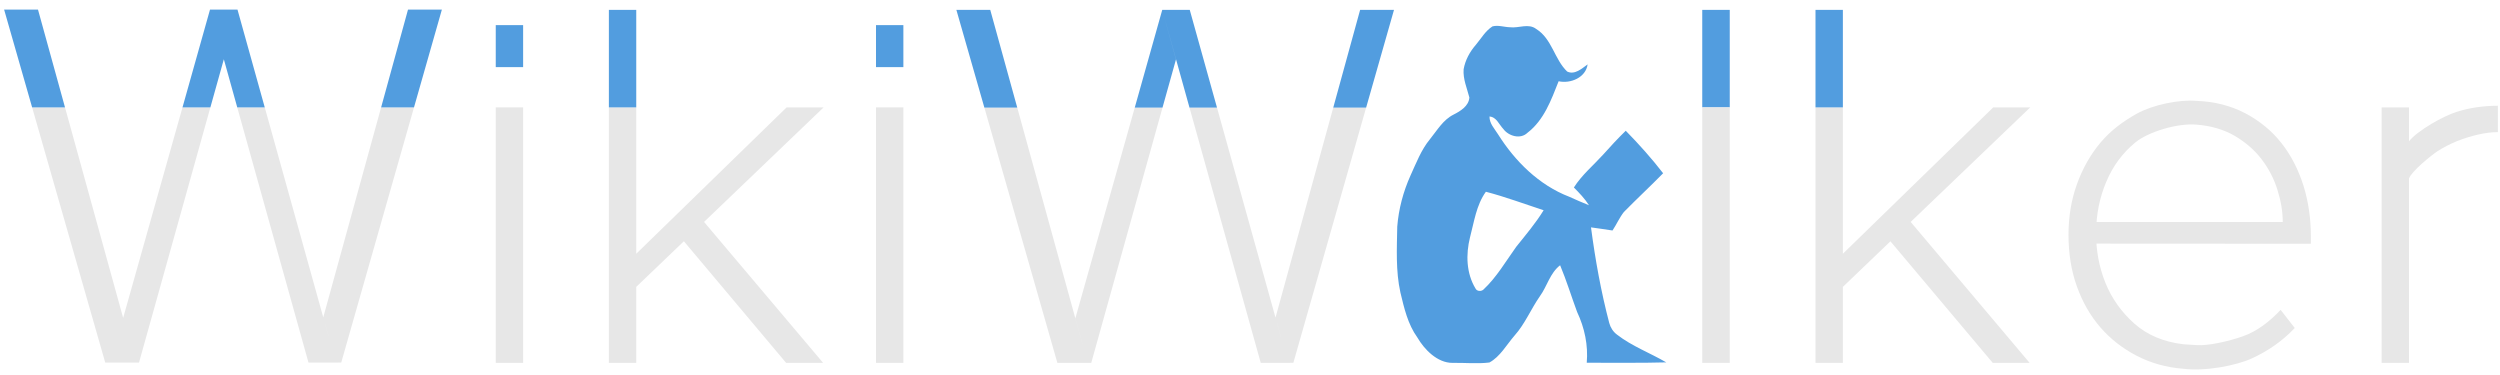 <?xml version="1.0" encoding="UTF-8"?>
<!DOCTYPE svg PUBLIC "-//W3C//DTD SVG 1.1//EN" "http://www.w3.org/Graphics/SVG/1.1/DTD/svg11.dtd">
<!-- Creator: CorelDRAW X7 -->
<svg xmlns="http://www.w3.org/2000/svg" xml:space="preserve" width="200mm" height="30mm" version="1.1" style="shape-rendering:geometricPrecision; text-rendering:geometricPrecision; image-rendering:optimizeQuality; fill-rule:evenodd; clip-rule:evenodd"
viewBox="0 0 20000 3000"
 xmlns:xlink="http://www.w3.org/1999/xlink">
 <defs>
  <style type="text/css">
   <![CDATA[
    .fil2 {fill:#529DDF}
    .fil1 {fill:#529DDF;fill-rule:nonzero}
    .fil0 {fill:#E7E7E7;fill-rule:nonzero}
   ]]>
  </style>
 </defs>
 <g id="Слой_x0020_1">
  <g id="_23018277600">
   <path id="R" class="fil0" d="M19983 1057c-51,0 -104,7 -160,20 -56,13 -111,30 -167,52 -55,23 -107,49 -155,80 -48,31 -211,163 -229,219l0 -298c71,-88 277,-203 381,-235 104,-33 214,-49 330,-49l0 211zm-711 -198l0 2044 -219 0 0 -2044 219 0z"/>
   <path id="E" class="fil0" d="M18358 2624c-101,107 -218,186 -345,244 -126,57 -368,104 -547,82l0 -196 109 7c89,6 249,-29 366,-70 117,-41 215,-118 304,-212l113 145zm-1810 -746c0,-143 22,-278 67,-403 45,-126 107,-236 188,-333 81,-97 180,-170 290,-232 132,-73 342,-115 478,-103l0 190c-153,-13 -386,58 -489,143 -103,85 -180,190 -232,315 -53,124 -80,259 -81,403 -2,144 24,279 74,404 51,126 128,234 231,326 102,91 233,147 392,166l0 196c-136,-10 -260,-46 -373,-104 -113,-59 -209,-134 -290,-227 -81,-94 -143,-202 -188,-328 -45,-125 -67,-263 -67,-413zm1714 -102c0,-84 -15,-170 -43,-259 -28,-89 -71,-171 -127,-244 -57,-74 -128,-135 -214,-186 -86,-50 -189,-81 -307,-90l0 -190c146,5 276,39 391,99 115,61 212,140 289,238 77,97 135,211 176,339 40,128 60,264 60,409l0 58 -1716 -1c-9,-47 -10,-126 1,-173l1490 0z"/>
   <path class="fil0" d="M1683 859l-571 2042 -28 0 -99 -357 475 -1685 223 0zm1629 0l-582 2041c-25,1 -43,1 -43,1 -35,-120 -66,-243 -101,-362l463 -1680 263 0zm-1194 0l569 2042 -219 0 -570 -2042 220 0zm-1598 0l564 2042 -242 0 -585 -2042 263 0z"/>
   <path class="fil1" d="M257 859l-224 -782 271 0 216 782 -263 0zm2792 0l215 -782 271 0 -223 782 -263 0zm-1151 0l-218 -782 220 0 218 782 -220 0zm-438 0l220 -782 111 396 -108 386 -223 0z"/>
   <path class="fil0" d="M9300 861l-570 2042 -29 0 -98 -357 475 -1685 222 0zm1629 0l-582 2041c-25,1 -42,1 -42,1 -35,-120 -66,-243 -101,-362l462 -1680 263 0zm-1193 0l569 2042 -219 0 -570 -2042 220 0zm-1598 0l563 2042 -242 0 -584 -2042 263 0z"/>
   <path class="fil1" d="M7875 861l-224 -782 271 0 216 782 -263 0zm2791 0l215 -782 271 0 -223 782 -263 0zm-1150 0l-218 -782 220 0 218 782 -220 0zm-438 0l220 -782 110 396 -108 386 -222 0z"/>
   <polygon class="fil1" points="7227,537 7008,537 7008,201 7227,201 "/>
   <polygon class="fil0" points="7227,859 7227,2903 7008,2903 7008,859 "/>
   <polygon class="fil0" points="4185,859 4185,2903 3966,2903 3966,859 "/>
   <polygon class="fil1" points="4185,537 3966,537 3966,201 4185,201 "/>
   <path class="fil0" d="M5632 1775l953 1128 -296 0 -818 -973 161 -155zm661 -916l296 0 -1499 1436 0 -265 1203 -1171zm-1203 0l0 2044 -219 0 0 -2044 219 0z"/>
   <polygon class="fil1" points="4871,859 4871,79 5090,79 5090,859 "/>
   <path class="fil0" d="M15285 1775l952 1128 -295 0 -819 -973 162 -155zm661 -916l296 0 -1499 1436 0 -265 1203 -1171zm-1203 0l0 2044 -219 0 0 -2044 219 0z"/>
   <polygon class="fil1" points="14524,859 14524,79 14743,79 14743,859 "/>
   <polygon class="fil1" points="13618,859 13618,79 13838,79 13838,859 "/>
   <polygon class="fil0" points="13838,859 13838,2903 13618,2903 13618,859 "/>
   <path id="path3106" class="fil2" d="M11940 211c46,-12 94,6 140,7 70,9 148,-34 210,14 126,78 145,242 247,340 60,30 118,-24 164,-57 -15,106 -137,156 -232,135 -59,149 -117,311 -249,412 -56,55 -152,27 -194,-31 -34,-35 -54,-95 -110,-99 -1,56 40,97 68,142 136,216 328,407 570,500 52,23 104,47 158,68 -34,-53 -77,-98 -121,-142 63,-100 156,-177 235,-264 58,-65 117,-129 180,-190 106,108 207,221 299,340 -103,105 -211,205 -314,310 -36,46 -59,100 -91,148 -57,-10 -115,-16 -172,-25 34,258 80,514 146,765 10,37 31,70 62,93 120,93 264,146 394,222 -212,6 -424,2 -636,3 12,-140 -17,-279 -77,-406 -46,-124 -85,-252 -136,-374 -81,62 -104,168 -162,248 -72,103 -119,221 -203,315 -62,71 -116,170 -201,215 -96,12 -199,1 -296,3 -121,0 -225,-108 -280,-203 -77,-107 -106,-236 -136,-361 -38,-173 -28,-351 -25,-526 11,-141 48,-280 106,-409 46,-100 85,-205 156,-291 57,-70 104,-154 188,-196 55,-28 122,-68 127,-137 -19,-74 -52,-148 -46,-226 13,-74 50,-141 99,-197 42,-50 75,-110 132,-146zm-53 1323c157,41 309,98 462,148 -64,104 -143,197 -219,292 -84,117 -157,244 -263,343 -18,16 -52,14 -63,-9 -74,-122 -78,-273 -44,-409 33,-124 50,-258 127,-365z"/>
  </g>
 </g>
</svg>
